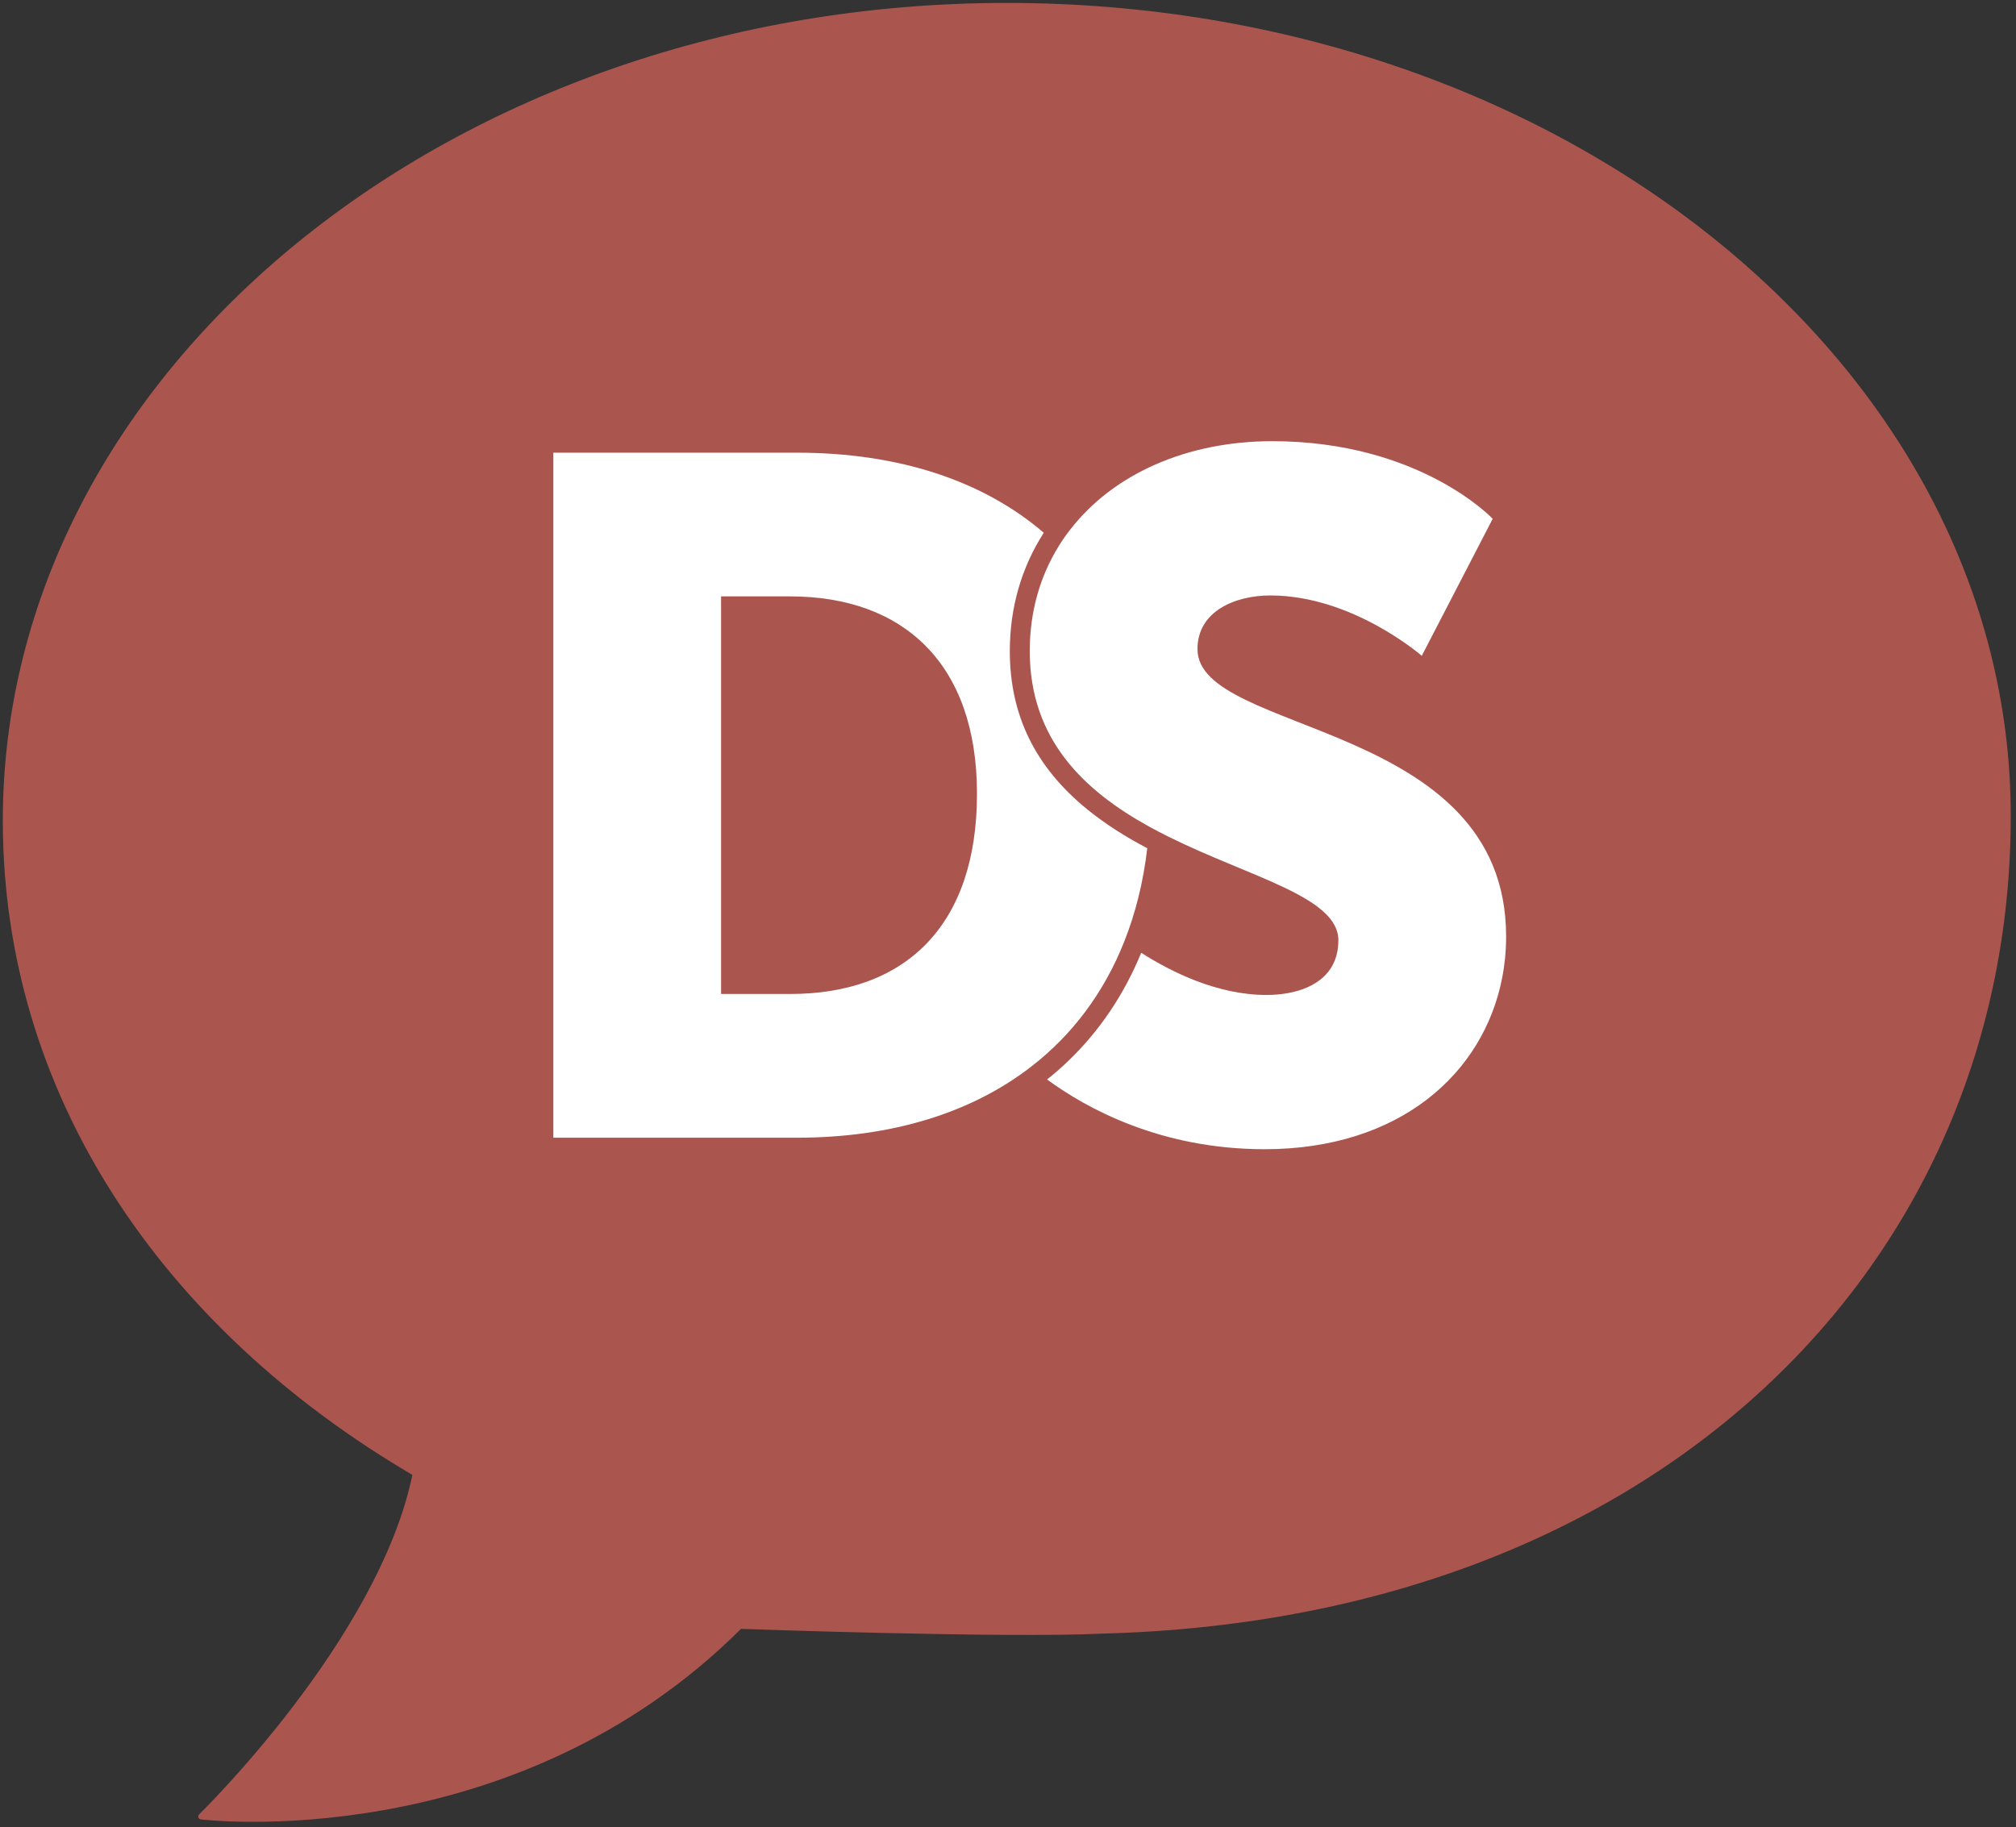 <?xml version="1.0" encoding="UTF-8" standalone="no"?>
<!DOCTYPE svg PUBLIC "-//W3C//DTD SVG 1.1//EN" "http://www.w3.org/Graphics/SVG/1.1/DTD/svg11.dtd">
<svg width="100%" height="100%" viewBox="0 0 342 310" version="1.1" xmlns="http://www.w3.org/2000/svg" xmlns:xlink="http://www.w3.org/1999/xlink" xml:space="preserve" xmlns:serif="http://www.serif.com/" style="fill-rule:evenodd;clip-rule:evenodd;stroke-linejoin:round;stroke-miterlimit:2;">
    <rect x="0" y="0" width="342" height="310" fill="#333333" stroke="none"/>
    <g id="Artboard1" transform="matrix(0.359,0,0,0.546,-173.516,-139.768)">
        <rect x="483.505" y="256.037" width="952.62" height="567.248" style="fill:none;"/>
        <g transform="matrix(2.787,0,0,1.832,-1625.57,-86.37)">
            <g>
                <path id="New-Message" serif:id="New Message" d="M927.395,187.872C833.641,187.872 757.669,250.105 757.669,326.078C757.669,372.146 784.34,411.749 827.176,436.804C821.518,465.092 790.806,494.996 790.806,494.996C790.806,494.996 843.34,501.462 882.135,462.667C882.135,462.667 927.395,464.283 943.559,463.475C1037.31,461.051 1097.12,401.242 1097.12,325.269C1097.12,249.297 1021.15,187.872 927.395,187.872Z" style="fill:rgb(171,85,79);fill-rule:nonzero;stroke:rgb(171,85,79);stroke-width:1px;"/>
                <g transform="matrix(0.063,6.38506e-19,-6.38506e-19,0.063,836.722,227.164)">
                    <g transform="matrix(4.167,0,0,4.167,2783.11,1121.04)">
                        <path d="M0,182.622C0,187.366 -0.231,192.066 -0.693,196.703C-1.139,201.011 -1.753,205.274 -2.581,209.475C-14.649,271.118 -68.718,320.051 -156.002,320.051C-223.217,320.051 -271.064,293.662 -296.475,274.989C-291.722,271.225 -287.165,267.228 -282.777,263.018C-262.502,243.545 -246.714,220.021 -235.677,193.125C-215.812,205.835 -186.184,220.387 -154.766,220.387C-136.502,220.387 -117.002,214.583 -110.576,197.842L-110.549,197.842C-109.134,194.157 -108.333,189.921 -108.333,185.097C-108.333,157.008 -165.081,144.45 -218.037,118.141C-222.211,116.076 -226.395,113.913 -230.488,111.635C-271.785,88.841 -307.671,55.928 -307.671,-1.852C-307.671,-27.36 -300.96,-50.162 -289.069,-69.458C-286.8,-73.151 -284.325,-76.729 -281.638,-80.165C-253.86,-116.193 -206.244,-137.429 -151.045,-137.429C-55.715,-137.429 -8.668,-87.285 -8.668,-87.285L-54.478,1.246C-54.478,1.246 -99.05,-37.755 -152.282,-37.755C-174.568,-37.755 -199.338,-27.849 -199.338,-3.089C-199.338,52.626 0,42.72 0,182.622" style="fill:white;fill-rule:nonzero;"/>
                    </g>
                    <g transform="matrix(4.167,0,0,4.167,1655.39,1463.69)">
                        <path d="M0,18.157C-33.58,-9.238 -49.912,-42.694 -49.912,-84.089C-49.912,-112.641 -42.071,-138.567 -27.982,-160.488C-67.241,-194.202 -121.799,-212.234 -187.492,-212.234L-344.732,-212.234L-344.732,230.391L-187.492,230.391C-126.285,230.391 -74.753,214.371 -36.241,184.573C-9.487,163.916 10.965,136.628 24.066,103.483C31.311,85.193 36.321,65.105 38.867,43.353C25.25,36.188 12.024,27.956 0,18.157M-191.826,137.527L-236.398,137.527L-236.398,-119.378L-191.826,-119.378C-118.782,-119.378 -71.113,-76.043 -71.113,8.153C-71.113,92.964 -116.949,137.527 -191.826,137.527" style="fill:white;fill-rule:nonzero;"/>
                    </g>
                </g>
            </g>
        </g>
    </g>
</svg>
